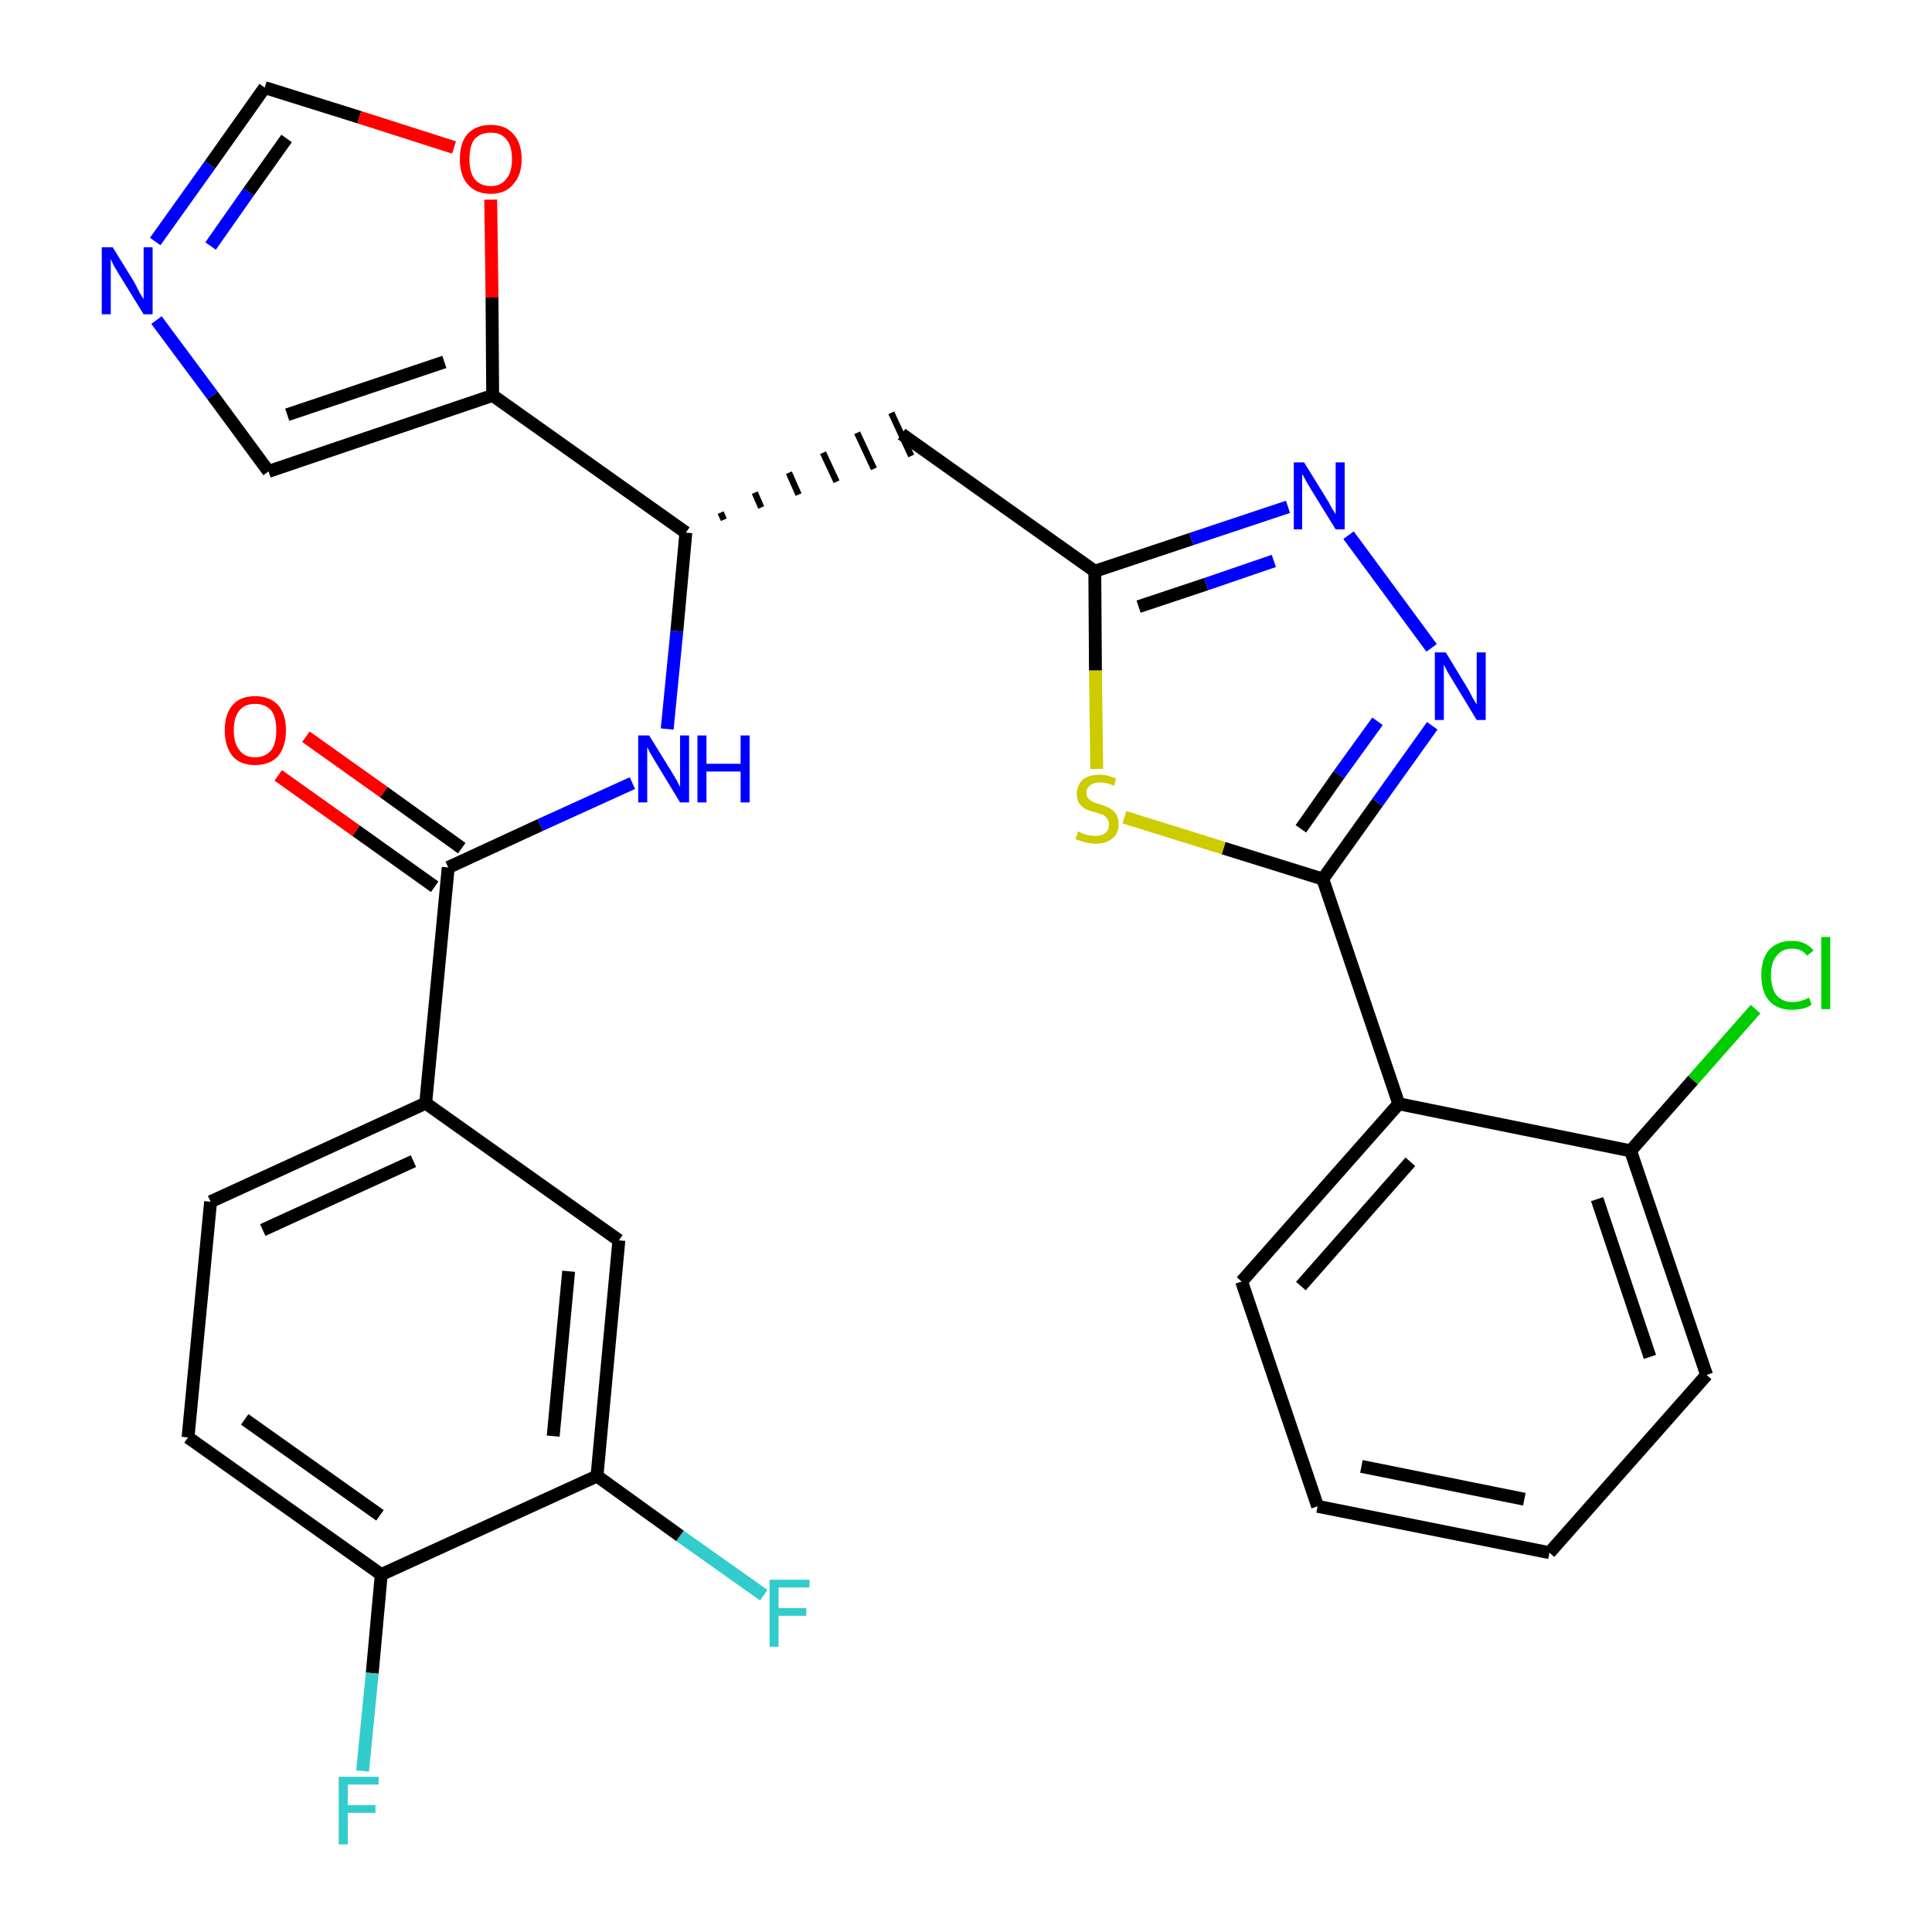 <?xml version='1.0' encoding='iso-8859-1'?>
<svg version='1.1' baseProfile='full'
              xmlns='http://www.w3.org/2000/svg'
                      xmlns:rdkit='http://www.rdkit.org/xml'
                      xmlns:xlink='http://www.w3.org/1999/xlink'
                  xml:space='preserve'
width='300px' height='300px' viewBox='0 0 300 300'>
<!-- END OF HEADER -->
<path class='bond-0 atom-0 atom-1' d='M 43.2,120.4 L 55.3,129.0' style='fill:none;fill-rule:evenodd;stroke:#FF0000;stroke-width:2.0px;stroke-linecap:butt;stroke-linejoin:miter;stroke-opacity:1' />
<path class='bond-0 atom-0 atom-1' d='M 55.3,129.0 L 67.5,137.7' style='fill:none;fill-rule:evenodd;stroke:#000000;stroke-width:2.0px;stroke-linecap:butt;stroke-linejoin:miter;stroke-opacity:1' />
<path class='bond-0 atom-0 atom-1' d='M 47.5,114.4 L 59.6,123.0' style='fill:none;fill-rule:evenodd;stroke:#FF0000;stroke-width:2.0px;stroke-linecap:butt;stroke-linejoin:miter;stroke-opacity:1' />
<path class='bond-0 atom-0 atom-1' d='M 59.6,123.0 L 71.7,131.7' style='fill:none;fill-rule:evenodd;stroke:#000000;stroke-width:2.0px;stroke-linecap:butt;stroke-linejoin:miter;stroke-opacity:1' />
<path class='bond-1 atom-1 atom-2' d='M 69.6,134.7 L 83.9,128.1' style='fill:none;fill-rule:evenodd;stroke:#000000;stroke-width:2.0px;stroke-linecap:butt;stroke-linejoin:miter;stroke-opacity:1' />
<path class='bond-1 atom-1 atom-2' d='M 83.9,128.1 L 98.2,121.6' style='fill:none;fill-rule:evenodd;stroke:#0000FF;stroke-width:2.0px;stroke-linecap:butt;stroke-linejoin:miter;stroke-opacity:1' />
<path class='bond-21 atom-1 atom-22' d='M 69.6,134.7 L 66.1,171.3' style='fill:none;fill-rule:evenodd;stroke:#000000;stroke-width:2.0px;stroke-linecap:butt;stroke-linejoin:miter;stroke-opacity:1' />
<path class='bond-2 atom-2 atom-3' d='M 103.6,113.2 L 105.1,98.0' style='fill:none;fill-rule:evenodd;stroke:#0000FF;stroke-width:2.0px;stroke-linecap:butt;stroke-linejoin:miter;stroke-opacity:1' />
<path class='bond-2 atom-2 atom-3' d='M 105.1,98.0 L 106.5,82.7' style='fill:none;fill-rule:evenodd;stroke:#000000;stroke-width:2.0px;stroke-linecap:butt;stroke-linejoin:miter;stroke-opacity:1' />
<path class='bond-3 atom-3 atom-4' d='M 112.4,80.7 L 111.9,79.6' style='fill:none;fill-rule:evenodd;stroke:#000000;stroke-width:1.0px;stroke-linecap:butt;stroke-linejoin:miter;stroke-opacity:1' />
<path class='bond-3 atom-3 atom-4' d='M 118.2,78.8 L 117.2,76.5' style='fill:none;fill-rule:evenodd;stroke:#000000;stroke-width:1.0px;stroke-linecap:butt;stroke-linejoin:miter;stroke-opacity:1' />
<path class='bond-3 atom-3 atom-4' d='M 124.0,76.8 L 122.5,73.4' style='fill:none;fill-rule:evenodd;stroke:#000000;stroke-width:1.0px;stroke-linecap:butt;stroke-linejoin:miter;stroke-opacity:1' />
<path class='bond-3 atom-3 atom-4' d='M 129.9,74.8 L 127.8,70.3' style='fill:none;fill-rule:evenodd;stroke:#000000;stroke-width:1.0px;stroke-linecap:butt;stroke-linejoin:miter;stroke-opacity:1' />
<path class='bond-3 atom-3 atom-4' d='M 135.7,72.8 L 133.1,67.2' style='fill:none;fill-rule:evenodd;stroke:#000000;stroke-width:1.0px;stroke-linecap:butt;stroke-linejoin:miter;stroke-opacity:1' />
<path class='bond-3 atom-3 atom-4' d='M 141.5,70.8 L 138.4,64.1' style='fill:none;fill-rule:evenodd;stroke:#000000;stroke-width:1.0px;stroke-linecap:butt;stroke-linejoin:miter;stroke-opacity:1' />
<path class='bond-16 atom-3 atom-17' d='M 106.5,82.7 L 76.5,61.4' style='fill:none;fill-rule:evenodd;stroke:#000000;stroke-width:2.0px;stroke-linecap:butt;stroke-linejoin:miter;stroke-opacity:1' />
<path class='bond-4 atom-4 atom-5' d='M 140.0,67.4 L 170.0,88.7' style='fill:none;fill-rule:evenodd;stroke:#000000;stroke-width:2.0px;stroke-linecap:butt;stroke-linejoin:miter;stroke-opacity:1' />
<path class='bond-5 atom-5 atom-6' d='M 170.0,88.7 L 185.0,83.7' style='fill:none;fill-rule:evenodd;stroke:#000000;stroke-width:2.0px;stroke-linecap:butt;stroke-linejoin:miter;stroke-opacity:1' />
<path class='bond-5 atom-5 atom-6' d='M 185.0,83.7 L 200.0,78.7' style='fill:none;fill-rule:evenodd;stroke:#0000FF;stroke-width:2.0px;stroke-linecap:butt;stroke-linejoin:miter;stroke-opacity:1' />
<path class='bond-5 atom-5 atom-6' d='M 176.8,94.2 L 187.3,90.7' style='fill:none;fill-rule:evenodd;stroke:#000000;stroke-width:2.0px;stroke-linecap:butt;stroke-linejoin:miter;stroke-opacity:1' />
<path class='bond-5 atom-5 atom-6' d='M 187.3,90.7 L 197.8,87.1' style='fill:none;fill-rule:evenodd;stroke:#0000FF;stroke-width:2.0px;stroke-linecap:butt;stroke-linejoin:miter;stroke-opacity:1' />
<path class='bond-29 atom-16 atom-5' d='M 170.3,119.4 L 170.1,104.1' style='fill:none;fill-rule:evenodd;stroke:#CCCC00;stroke-width:2.0px;stroke-linecap:butt;stroke-linejoin:miter;stroke-opacity:1' />
<path class='bond-29 atom-16 atom-5' d='M 170.1,104.1 L 170.0,88.7' style='fill:none;fill-rule:evenodd;stroke:#000000;stroke-width:2.0px;stroke-linecap:butt;stroke-linejoin:miter;stroke-opacity:1' />
<path class='bond-6 atom-6 atom-7' d='M 209.4,83.1 L 222.3,100.6' style='fill:none;fill-rule:evenodd;stroke:#0000FF;stroke-width:2.0px;stroke-linecap:butt;stroke-linejoin:miter;stroke-opacity:1' />
<path class='bond-7 atom-7 atom-8' d='M 222.4,112.7 L 213.9,124.6' style='fill:none;fill-rule:evenodd;stroke:#0000FF;stroke-width:2.0px;stroke-linecap:butt;stroke-linejoin:miter;stroke-opacity:1' />
<path class='bond-7 atom-7 atom-8' d='M 213.9,124.6 L 205.4,136.5' style='fill:none;fill-rule:evenodd;stroke:#000000;stroke-width:2.0px;stroke-linecap:butt;stroke-linejoin:miter;stroke-opacity:1' />
<path class='bond-7 atom-7 atom-8' d='M 213.9,112.0 L 207.9,120.3' style='fill:none;fill-rule:evenodd;stroke:#0000FF;stroke-width:2.0px;stroke-linecap:butt;stroke-linejoin:miter;stroke-opacity:1' />
<path class='bond-7 atom-7 atom-8' d='M 207.9,120.3 L 202.0,128.7' style='fill:none;fill-rule:evenodd;stroke:#000000;stroke-width:2.0px;stroke-linecap:butt;stroke-linejoin:miter;stroke-opacity:1' />
<path class='bond-8 atom-8 atom-9' d='M 205.4,136.5 L 217.2,171.4' style='fill:none;fill-rule:evenodd;stroke:#000000;stroke-width:2.0px;stroke-linecap:butt;stroke-linejoin:miter;stroke-opacity:1' />
<path class='bond-15 atom-8 atom-16' d='M 205.4,136.5 L 190.0,131.7' style='fill:none;fill-rule:evenodd;stroke:#000000;stroke-width:2.0px;stroke-linecap:butt;stroke-linejoin:miter;stroke-opacity:1' />
<path class='bond-15 atom-8 atom-16' d='M 190.0,131.7 L 174.6,126.9' style='fill:none;fill-rule:evenodd;stroke:#CCCC00;stroke-width:2.0px;stroke-linecap:butt;stroke-linejoin:miter;stroke-opacity:1' />
<path class='bond-9 atom-9 atom-10' d='M 217.2,171.4 L 192.8,199.0' style='fill:none;fill-rule:evenodd;stroke:#000000;stroke-width:2.0px;stroke-linecap:butt;stroke-linejoin:miter;stroke-opacity:1' />
<path class='bond-9 atom-9 atom-10' d='M 219.0,180.4 L 202.0,199.7' style='fill:none;fill-rule:evenodd;stroke:#000000;stroke-width:2.0px;stroke-linecap:butt;stroke-linejoin:miter;stroke-opacity:1' />
<path class='bond-32 atom-14 atom-9' d='M 253.2,178.7 L 217.2,171.4' style='fill:none;fill-rule:evenodd;stroke:#000000;stroke-width:2.0px;stroke-linecap:butt;stroke-linejoin:miter;stroke-opacity:1' />
<path class='bond-10 atom-10 atom-11' d='M 192.8,199.0 L 204.6,233.9' style='fill:none;fill-rule:evenodd;stroke:#000000;stroke-width:2.0px;stroke-linecap:butt;stroke-linejoin:miter;stroke-opacity:1' />
<path class='bond-11 atom-11 atom-12' d='M 204.6,233.9 L 240.6,241.1' style='fill:none;fill-rule:evenodd;stroke:#000000;stroke-width:2.0px;stroke-linecap:butt;stroke-linejoin:miter;stroke-opacity:1' />
<path class='bond-11 atom-11 atom-12' d='M 211.4,227.7 L 236.7,232.8' style='fill:none;fill-rule:evenodd;stroke:#000000;stroke-width:2.0px;stroke-linecap:butt;stroke-linejoin:miter;stroke-opacity:1' />
<path class='bond-12 atom-12 atom-13' d='M 240.6,241.1 L 265.0,213.5' style='fill:none;fill-rule:evenodd;stroke:#000000;stroke-width:2.0px;stroke-linecap:butt;stroke-linejoin:miter;stroke-opacity:1' />
<path class='bond-13 atom-13 atom-14' d='M 265.0,213.5 L 253.2,178.7' style='fill:none;fill-rule:evenodd;stroke:#000000;stroke-width:2.0px;stroke-linecap:butt;stroke-linejoin:miter;stroke-opacity:1' />
<path class='bond-13 atom-13 atom-14' d='M 256.2,210.7 L 248.0,186.2' style='fill:none;fill-rule:evenodd;stroke:#000000;stroke-width:2.0px;stroke-linecap:butt;stroke-linejoin:miter;stroke-opacity:1' />
<path class='bond-14 atom-14 atom-15' d='M 253.2,178.7 L 262.9,167.7' style='fill:none;fill-rule:evenodd;stroke:#000000;stroke-width:2.0px;stroke-linecap:butt;stroke-linejoin:miter;stroke-opacity:1' />
<path class='bond-14 atom-14 atom-15' d='M 262.9,167.7 L 272.6,156.7' style='fill:none;fill-rule:evenodd;stroke:#00CC00;stroke-width:2.0px;stroke-linecap:butt;stroke-linejoin:miter;stroke-opacity:1' />
<path class='bond-17 atom-17 atom-18' d='M 76.5,61.4 L 41.7,73.2' style='fill:none;fill-rule:evenodd;stroke:#000000;stroke-width:2.0px;stroke-linecap:butt;stroke-linejoin:miter;stroke-opacity:1' />
<path class='bond-17 atom-17 atom-18' d='M 69.0,56.2 L 44.6,64.4' style='fill:none;fill-rule:evenodd;stroke:#000000;stroke-width:2.0px;stroke-linecap:butt;stroke-linejoin:miter;stroke-opacity:1' />
<path class='bond-30 atom-21 atom-17' d='M 76.2,31.0 L 76.4,46.2' style='fill:none;fill-rule:evenodd;stroke:#FF0000;stroke-width:2.0px;stroke-linecap:butt;stroke-linejoin:miter;stroke-opacity:1' />
<path class='bond-30 atom-21 atom-17' d='M 76.4,46.2 L 76.5,61.4' style='fill:none;fill-rule:evenodd;stroke:#000000;stroke-width:2.0px;stroke-linecap:butt;stroke-linejoin:miter;stroke-opacity:1' />
<path class='bond-18 atom-18 atom-19' d='M 41.7,73.2 L 33.0,61.4' style='fill:none;fill-rule:evenodd;stroke:#000000;stroke-width:2.0px;stroke-linecap:butt;stroke-linejoin:miter;stroke-opacity:1' />
<path class='bond-18 atom-18 atom-19' d='M 33.0,61.4 L 24.3,49.7' style='fill:none;fill-rule:evenodd;stroke:#0000FF;stroke-width:2.0px;stroke-linecap:butt;stroke-linejoin:miter;stroke-opacity:1' />
<path class='bond-19 atom-19 atom-20' d='M 24.1,37.5 L 32.6,25.6' style='fill:none;fill-rule:evenodd;stroke:#0000FF;stroke-width:2.0px;stroke-linecap:butt;stroke-linejoin:miter;stroke-opacity:1' />
<path class='bond-19 atom-19 atom-20' d='M 32.6,25.6 L 41.1,13.6' style='fill:none;fill-rule:evenodd;stroke:#000000;stroke-width:2.0px;stroke-linecap:butt;stroke-linejoin:miter;stroke-opacity:1' />
<path class='bond-19 atom-19 atom-20' d='M 32.7,38.2 L 38.6,29.8' style='fill:none;fill-rule:evenodd;stroke:#0000FF;stroke-width:2.0px;stroke-linecap:butt;stroke-linejoin:miter;stroke-opacity:1' />
<path class='bond-19 atom-19 atom-20' d='M 38.6,29.8 L 44.5,21.5' style='fill:none;fill-rule:evenodd;stroke:#000000;stroke-width:2.0px;stroke-linecap:butt;stroke-linejoin:miter;stroke-opacity:1' />
<path class='bond-20 atom-20 atom-21' d='M 41.1,13.6 L 55.8,18.2' style='fill:none;fill-rule:evenodd;stroke:#000000;stroke-width:2.0px;stroke-linecap:butt;stroke-linejoin:miter;stroke-opacity:1' />
<path class='bond-20 atom-20 atom-21' d='M 55.8,18.2 L 70.5,22.9' style='fill:none;fill-rule:evenodd;stroke:#FF0000;stroke-width:2.0px;stroke-linecap:butt;stroke-linejoin:miter;stroke-opacity:1' />
<path class='bond-22 atom-22 atom-23' d='M 66.1,171.3 L 32.7,186.6' style='fill:none;fill-rule:evenodd;stroke:#000000;stroke-width:2.0px;stroke-linecap:butt;stroke-linejoin:miter;stroke-opacity:1' />
<path class='bond-22 atom-22 atom-23' d='M 64.2,180.3 L 40.8,191.0' style='fill:none;fill-rule:evenodd;stroke:#000000;stroke-width:2.0px;stroke-linecap:butt;stroke-linejoin:miter;stroke-opacity:1' />
<path class='bond-31 atom-29 atom-22' d='M 96.1,192.6 L 66.1,171.3' style='fill:none;fill-rule:evenodd;stroke:#000000;stroke-width:2.0px;stroke-linecap:butt;stroke-linejoin:miter;stroke-opacity:1' />
<path class='bond-23 atom-23 atom-24' d='M 32.7,186.6 L 29.2,223.2' style='fill:none;fill-rule:evenodd;stroke:#000000;stroke-width:2.0px;stroke-linecap:butt;stroke-linejoin:miter;stroke-opacity:1' />
<path class='bond-24 atom-24 atom-25' d='M 29.2,223.2 L 59.2,244.5' style='fill:none;fill-rule:evenodd;stroke:#000000;stroke-width:2.0px;stroke-linecap:butt;stroke-linejoin:miter;stroke-opacity:1' />
<path class='bond-24 atom-24 atom-25' d='M 38.0,220.4 L 59.0,235.3' style='fill:none;fill-rule:evenodd;stroke:#000000;stroke-width:2.0px;stroke-linecap:butt;stroke-linejoin:miter;stroke-opacity:1' />
<path class='bond-25 atom-25 atom-26' d='M 59.2,244.5 L 57.8,259.8' style='fill:none;fill-rule:evenodd;stroke:#000000;stroke-width:2.0px;stroke-linecap:butt;stroke-linejoin:miter;stroke-opacity:1' />
<path class='bond-25 atom-25 atom-26' d='M 57.8,259.8 L 56.3,275.0' style='fill:none;fill-rule:evenodd;stroke:#33CCCC;stroke-width:2.0px;stroke-linecap:butt;stroke-linejoin:miter;stroke-opacity:1' />
<path class='bond-26 atom-25 atom-27' d='M 59.2,244.5 L 92.7,229.2' style='fill:none;fill-rule:evenodd;stroke:#000000;stroke-width:2.0px;stroke-linecap:butt;stroke-linejoin:miter;stroke-opacity:1' />
<path class='bond-27 atom-27 atom-28' d='M 92.7,229.2 L 105.6,238.5' style='fill:none;fill-rule:evenodd;stroke:#000000;stroke-width:2.0px;stroke-linecap:butt;stroke-linejoin:miter;stroke-opacity:1' />
<path class='bond-27 atom-27 atom-28' d='M 105.6,238.5 L 118.6,247.7' style='fill:none;fill-rule:evenodd;stroke:#33CCCC;stroke-width:2.0px;stroke-linecap:butt;stroke-linejoin:miter;stroke-opacity:1' />
<path class='bond-28 atom-27 atom-29' d='M 92.7,229.2 L 96.1,192.6' style='fill:none;fill-rule:evenodd;stroke:#000000;stroke-width:2.0px;stroke-linecap:butt;stroke-linejoin:miter;stroke-opacity:1' />
<path class='bond-28 atom-27 atom-29' d='M 85.9,223.0 L 88.3,197.4' style='fill:none;fill-rule:evenodd;stroke:#000000;stroke-width:2.0px;stroke-linecap:butt;stroke-linejoin:miter;stroke-opacity:1' />
<path  class='atom-0' d='M 34.9 113.4
Q 34.9 110.9, 36.1 109.5
Q 37.3 108.1, 39.6 108.1
Q 41.9 108.1, 43.2 109.5
Q 44.4 110.9, 44.4 113.4
Q 44.4 115.9, 43.2 117.4
Q 41.9 118.8, 39.6 118.8
Q 37.3 118.8, 36.1 117.4
Q 34.9 115.9, 34.9 113.4
M 39.6 117.6
Q 41.2 117.6, 42.1 116.5
Q 42.9 115.5, 42.9 113.4
Q 42.9 111.3, 42.1 110.3
Q 41.2 109.3, 39.6 109.3
Q 38.0 109.3, 37.2 110.3
Q 36.3 111.3, 36.3 113.4
Q 36.3 115.5, 37.2 116.5
Q 38.0 117.6, 39.6 117.6
' fill='#FF0000'/>
<path  class='atom-2' d='M 100.8 114.2
L 104.2 119.7
Q 104.5 120.2, 105.1 121.2
Q 105.6 122.2, 105.6 122.2
L 105.6 114.2
L 107.0 114.2
L 107.0 124.6
L 105.6 124.6
L 101.9 118.5
Q 101.5 117.8, 101.0 117.0
Q 100.6 116.2, 100.5 116.0
L 100.5 124.6
L 99.1 124.6
L 99.1 114.2
L 100.8 114.2
' fill='#0000FF'/>
<path  class='atom-2' d='M 108.3 114.2
L 109.7 114.2
L 109.7 118.6
L 115.0 118.6
L 115.0 114.2
L 116.4 114.2
L 116.4 124.6
L 115.0 124.6
L 115.0 119.8
L 109.7 119.8
L 109.7 124.6
L 108.3 124.6
L 108.3 114.2
' fill='#0000FF'/>
<path  class='atom-6' d='M 202.5 71.8
L 205.9 77.3
Q 206.3 77.9, 206.8 78.9
Q 207.4 79.8, 207.4 79.9
L 207.4 71.8
L 208.8 71.8
L 208.8 82.2
L 207.4 82.2
L 203.7 76.2
Q 203.3 75.5, 202.8 74.7
Q 202.4 73.9, 202.2 73.6
L 202.2 82.2
L 200.9 82.2
L 200.9 71.8
L 202.5 71.8
' fill='#0000FF'/>
<path  class='atom-7' d='M 224.5 101.3
L 227.9 106.9
Q 228.2 107.4, 228.7 108.4
Q 229.3 109.4, 229.3 109.4
L 229.3 101.3
L 230.7 101.3
L 230.7 111.8
L 229.3 111.8
L 225.6 105.7
Q 225.2 105.0, 224.7 104.2
Q 224.3 103.4, 224.2 103.2
L 224.2 111.8
L 222.8 111.8
L 222.8 101.3
L 224.5 101.3
' fill='#0000FF'/>
<path  class='atom-15' d='M 273.5 151.4
Q 273.5 148.9, 274.7 147.5
Q 276.0 146.1, 278.3 146.1
Q 280.4 146.1, 281.6 147.6
L 280.6 148.4
Q 279.8 147.3, 278.3 147.3
Q 276.7 147.3, 275.9 148.4
Q 275.0 149.4, 275.0 151.4
Q 275.0 153.5, 275.9 154.6
Q 276.8 155.6, 278.4 155.6
Q 279.6 155.6, 280.9 154.9
L 281.3 156.0
Q 280.8 156.4, 280.0 156.6
Q 279.1 156.8, 278.2 156.8
Q 276.0 156.8, 274.7 155.4
Q 273.5 154.0, 273.5 151.4
' fill='#00CC00'/>
<path  class='atom-15' d='M 282.8 145.5
L 284.2 145.5
L 284.2 156.7
L 282.8 156.7
L 282.8 145.5
' fill='#00CC00'/>
<path  class='atom-16' d='M 167.4 129.1
Q 167.5 129.1, 168.0 129.4
Q 168.5 129.6, 169.0 129.7
Q 169.6 129.8, 170.1 129.8
Q 171.1 129.8, 171.7 129.3
Q 172.2 128.9, 172.2 128.0
Q 172.2 127.4, 171.9 127.1
Q 171.7 126.7, 171.2 126.5
Q 170.8 126.4, 170.0 126.1
Q 169.1 125.9, 168.5 125.6
Q 168.0 125.3, 167.6 124.8
Q 167.2 124.2, 167.2 123.3
Q 167.2 122.0, 168.1 121.1
Q 169.0 120.3, 170.8 120.3
Q 172.0 120.3, 173.3 120.9
L 173.0 122.0
Q 171.8 121.5, 170.8 121.5
Q 169.8 121.5, 169.2 122.0
Q 168.7 122.4, 168.7 123.1
Q 168.7 123.6, 169.0 124.0
Q 169.3 124.3, 169.7 124.5
Q 170.1 124.7, 170.8 124.9
Q 171.8 125.2, 172.3 125.5
Q 172.9 125.8, 173.3 126.4
Q 173.7 127.0, 173.7 128.0
Q 173.7 129.5, 172.7 130.2
Q 171.8 131.0, 170.2 131.0
Q 169.2 131.0, 168.5 130.8
Q 167.8 130.6, 167.0 130.3
L 167.4 129.1
' fill='#CCCC00'/>
<path  class='atom-19' d='M 17.5 38.4
L 20.9 43.9
Q 21.2 44.5, 21.7 45.5
Q 22.3 46.4, 22.3 46.5
L 22.3 38.4
L 23.7 38.4
L 23.7 48.8
L 22.3 48.8
L 18.6 42.8
Q 18.2 42.1, 17.7 41.3
Q 17.3 40.5, 17.2 40.2
L 17.2 48.8
L 15.8 48.8
L 15.8 38.4
L 17.5 38.4
' fill='#0000FF'/>
<path  class='atom-21' d='M 71.4 24.7
Q 71.4 22.2, 72.6 20.8
Q 73.9 19.4, 76.2 19.4
Q 78.5 19.4, 79.7 20.8
Q 81.0 22.2, 81.0 24.7
Q 81.0 27.2, 79.7 28.6
Q 78.5 30.1, 76.2 30.1
Q 73.9 30.1, 72.6 28.6
Q 71.4 27.2, 71.4 24.7
M 76.2 28.9
Q 77.8 28.9, 78.6 27.8
Q 79.5 26.8, 79.5 24.7
Q 79.5 22.6, 78.6 21.6
Q 77.8 20.6, 76.2 20.6
Q 74.6 20.6, 73.7 21.6
Q 72.9 22.6, 72.9 24.7
Q 72.9 26.8, 73.7 27.8
Q 74.6 28.9, 76.2 28.9
' fill='#FF0000'/>
<path  class='atom-26' d='M 52.6 275.9
L 58.8 275.9
L 58.8 277.1
L 54.0 277.1
L 54.0 280.3
L 58.3 280.3
L 58.3 281.5
L 54.0 281.5
L 54.0 286.4
L 52.6 286.4
L 52.6 275.9
' fill='#33CCCC'/>
<path  class='atom-28' d='M 119.5 245.3
L 125.7 245.3
L 125.7 246.5
L 120.9 246.5
L 120.9 249.7
L 125.2 249.7
L 125.2 250.9
L 120.9 250.9
L 120.9 255.7
L 119.5 255.7
L 119.5 245.3
' fill='#33CCCC'/>
</svg>
